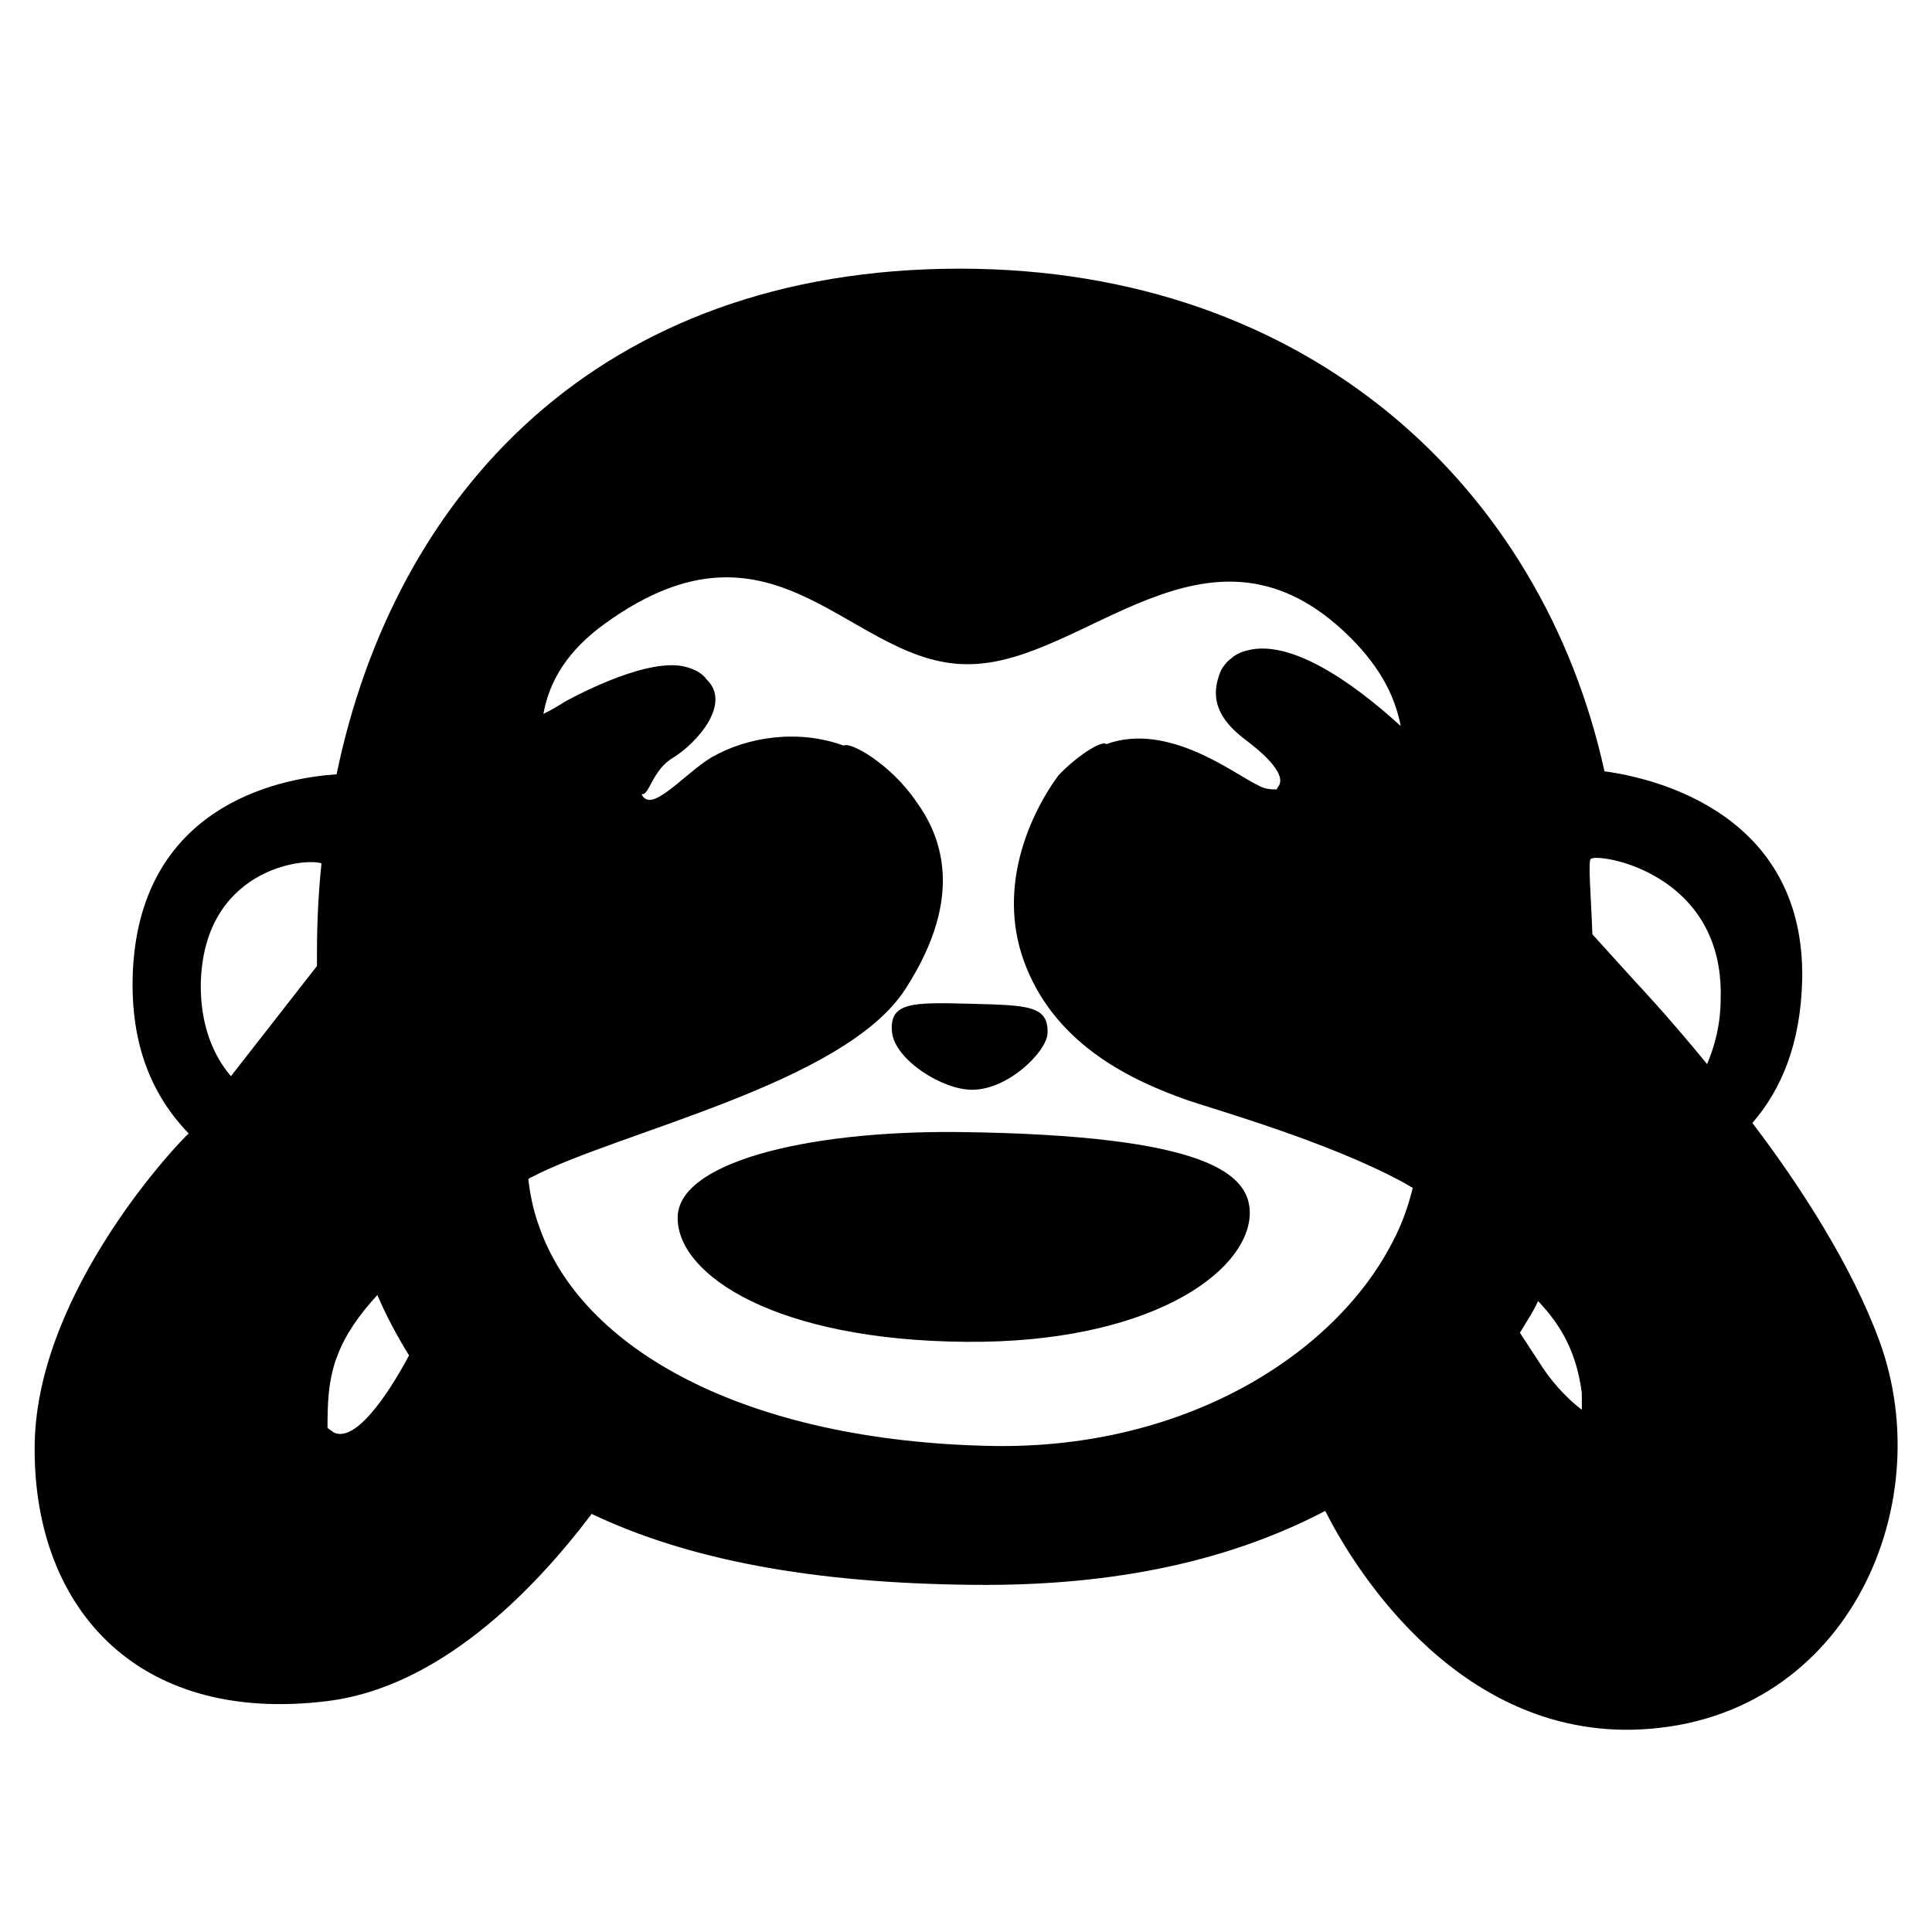 <svg viewBox="0 0 128 128" xmlns="http://www.w3.org/2000/svg">
  <g>
    <path d="M64.4,72.2c2.4,0,4.9-2.5,5-3.7c0.1-1.9-1.3-1.9-5.2-2c-3.8-0.1-5.3-0.1-5.1,1.9 C59.3,70.2,62.4,72.2,64.4,72.2z"/>
    <path d="M63.5,75c-10.3-0.1-18.8,2.1-18.6,5.8c0.1,3.7,6.5,8,19.1,8.1c12,0.1,18.6-4.5,18.8-8.4 C82.9,77.8,80.1,75.2,63.5,75z"/>
    <path d="M124.5,88.8c-1.8-4.9-5.2-10.2-8.4-14.4c1.9-2.2,3.2-5.2,3.3-9.5c0.2-10.8-9.4-13.3-13.1-13.8 c-4.1-18.7-19.5-33.3-42.7-33.3c-24.1,0-37.5,15.1-41.3,33.5c-3,0.2-13,1.6-13.5,13.1c-0.2,5,1.4,8.3,3.7,10.7 C12,75.5,2.5,85.4,2.3,95.6c-0.2,10.6,6.5,18.7,19.4,17.1c7.3-0.9,13.5-7.1,17.5-12.4c6.3,3,14.5,4.6,25.3,4.7 c9.6,0.1,17.2-1.7,23.3-4.9c1.6,3.2,8.3,14.7,20.3,14.5C122.2,114.3,128.6,99.9,124.5,88.8z M105.4,56.9c0.5-0.4,8.8,0.9,8.6,9.2 c0,1.8-0.4,3.2-0.9,4.4c-2.7-3.3-4.7-5.4-4.7-5.4l-2.9-3.2C105.4,59.2,105.2,57,105.4,56.9z M21.3,57.2c-0.2,1.9-0.3,3.9-0.3,5.9 c0,0.3,0,0.6,0,0.9l-5.7,7.3c-1.2-1.4-2-3.4-2-6C13.4,57.6,20.1,56.8,21.3,57.2z M22.1,94.9c-0.1-0.1-0.3-0.2-0.4-0.3 c0-1.4,0-3.2,0.7-4.9c0.5-1.3,1.4-2.6,2.6-3.9c0.6,1.4,1.3,2.7,2.1,4C25.6,92.6,23.5,95.6,22.1,94.9z M35.7,81.2 c-0.4-1.1-0.6-2.2-0.7-3.1c0.1,0,0.1-0.1,0.2-0.1c5.7-3,20.8-6.2,24.8-12.5c4-6.2,2.3-10.2,0.7-12.4c-1.7-2.5-4.4-4-4.8-3.7 c-3-1.1-6.4-0.6-8.8,0.8c-1.8,1.1-4,3.8-4.6,2.4c0.5,0.2,0.7-1.6,2.1-2.4c1.6-1,3.9-3.6,2.2-5.2c-0.2-0.3-0.6-0.6-1.3-0.8 c-2.4-0.7-7,1.7-8.1,2.3c-0.3,0.2-0.8,0.5-1.4,0.8c0.4-2.2,1.6-4.2,4.1-6c11.5-8.3,16.3,3,24.3,2.7c7.5-0.2,15.5-10.5,24.5-2.3 c2.4,2.2,3.5,4.3,3.9,6.4c-2.2-2-6.9-5.9-10.2-5c-0.4,0.1-0.8,0.3-1,0.5c-0.3,0.2-0.6,0.6-0.7,0.8c-0.5,1.2-0.8,2.8,1.6,4.6 c2.4,1.8,2.5,2.7,2.2,3.1c-0.1,0.1-0.1,0.2-0.1,0.2c-0.4,0-0.8,0-1.3-0.3c-1.5-0.7-5.9-4.2-10-2.7c-0.3-0.3-2.1,0.9-3.2,2.1 C68,54.3,66,59.2,68,64.1c2.1,5.2,7,7.5,10.7,8.8c2.1,0.7,9.4,2.8,14.2,5.4c0.2,0.1,0.5,0.3,0.7,0.4c-0.3,1.2-0.7,2.4-1.4,3.7 C88.4,89.7,78.6,96,65.8,95.8C49.4,95.5,38.5,89.4,35.7,81.2z M102.2,90.6c-0.6-0.9-1.1-1.7-1.5-2.3c0.4-0.7,0.9-1.4,1.2-2.1 c0,0,0.1,0.1,0.1,0.1c1,1.1,2.4,2.8,2.8,6c0,0.3,0,0.7,0,1.1C104,92.8,103,91.8,102.2,90.6z"/>
  </g>
</svg>